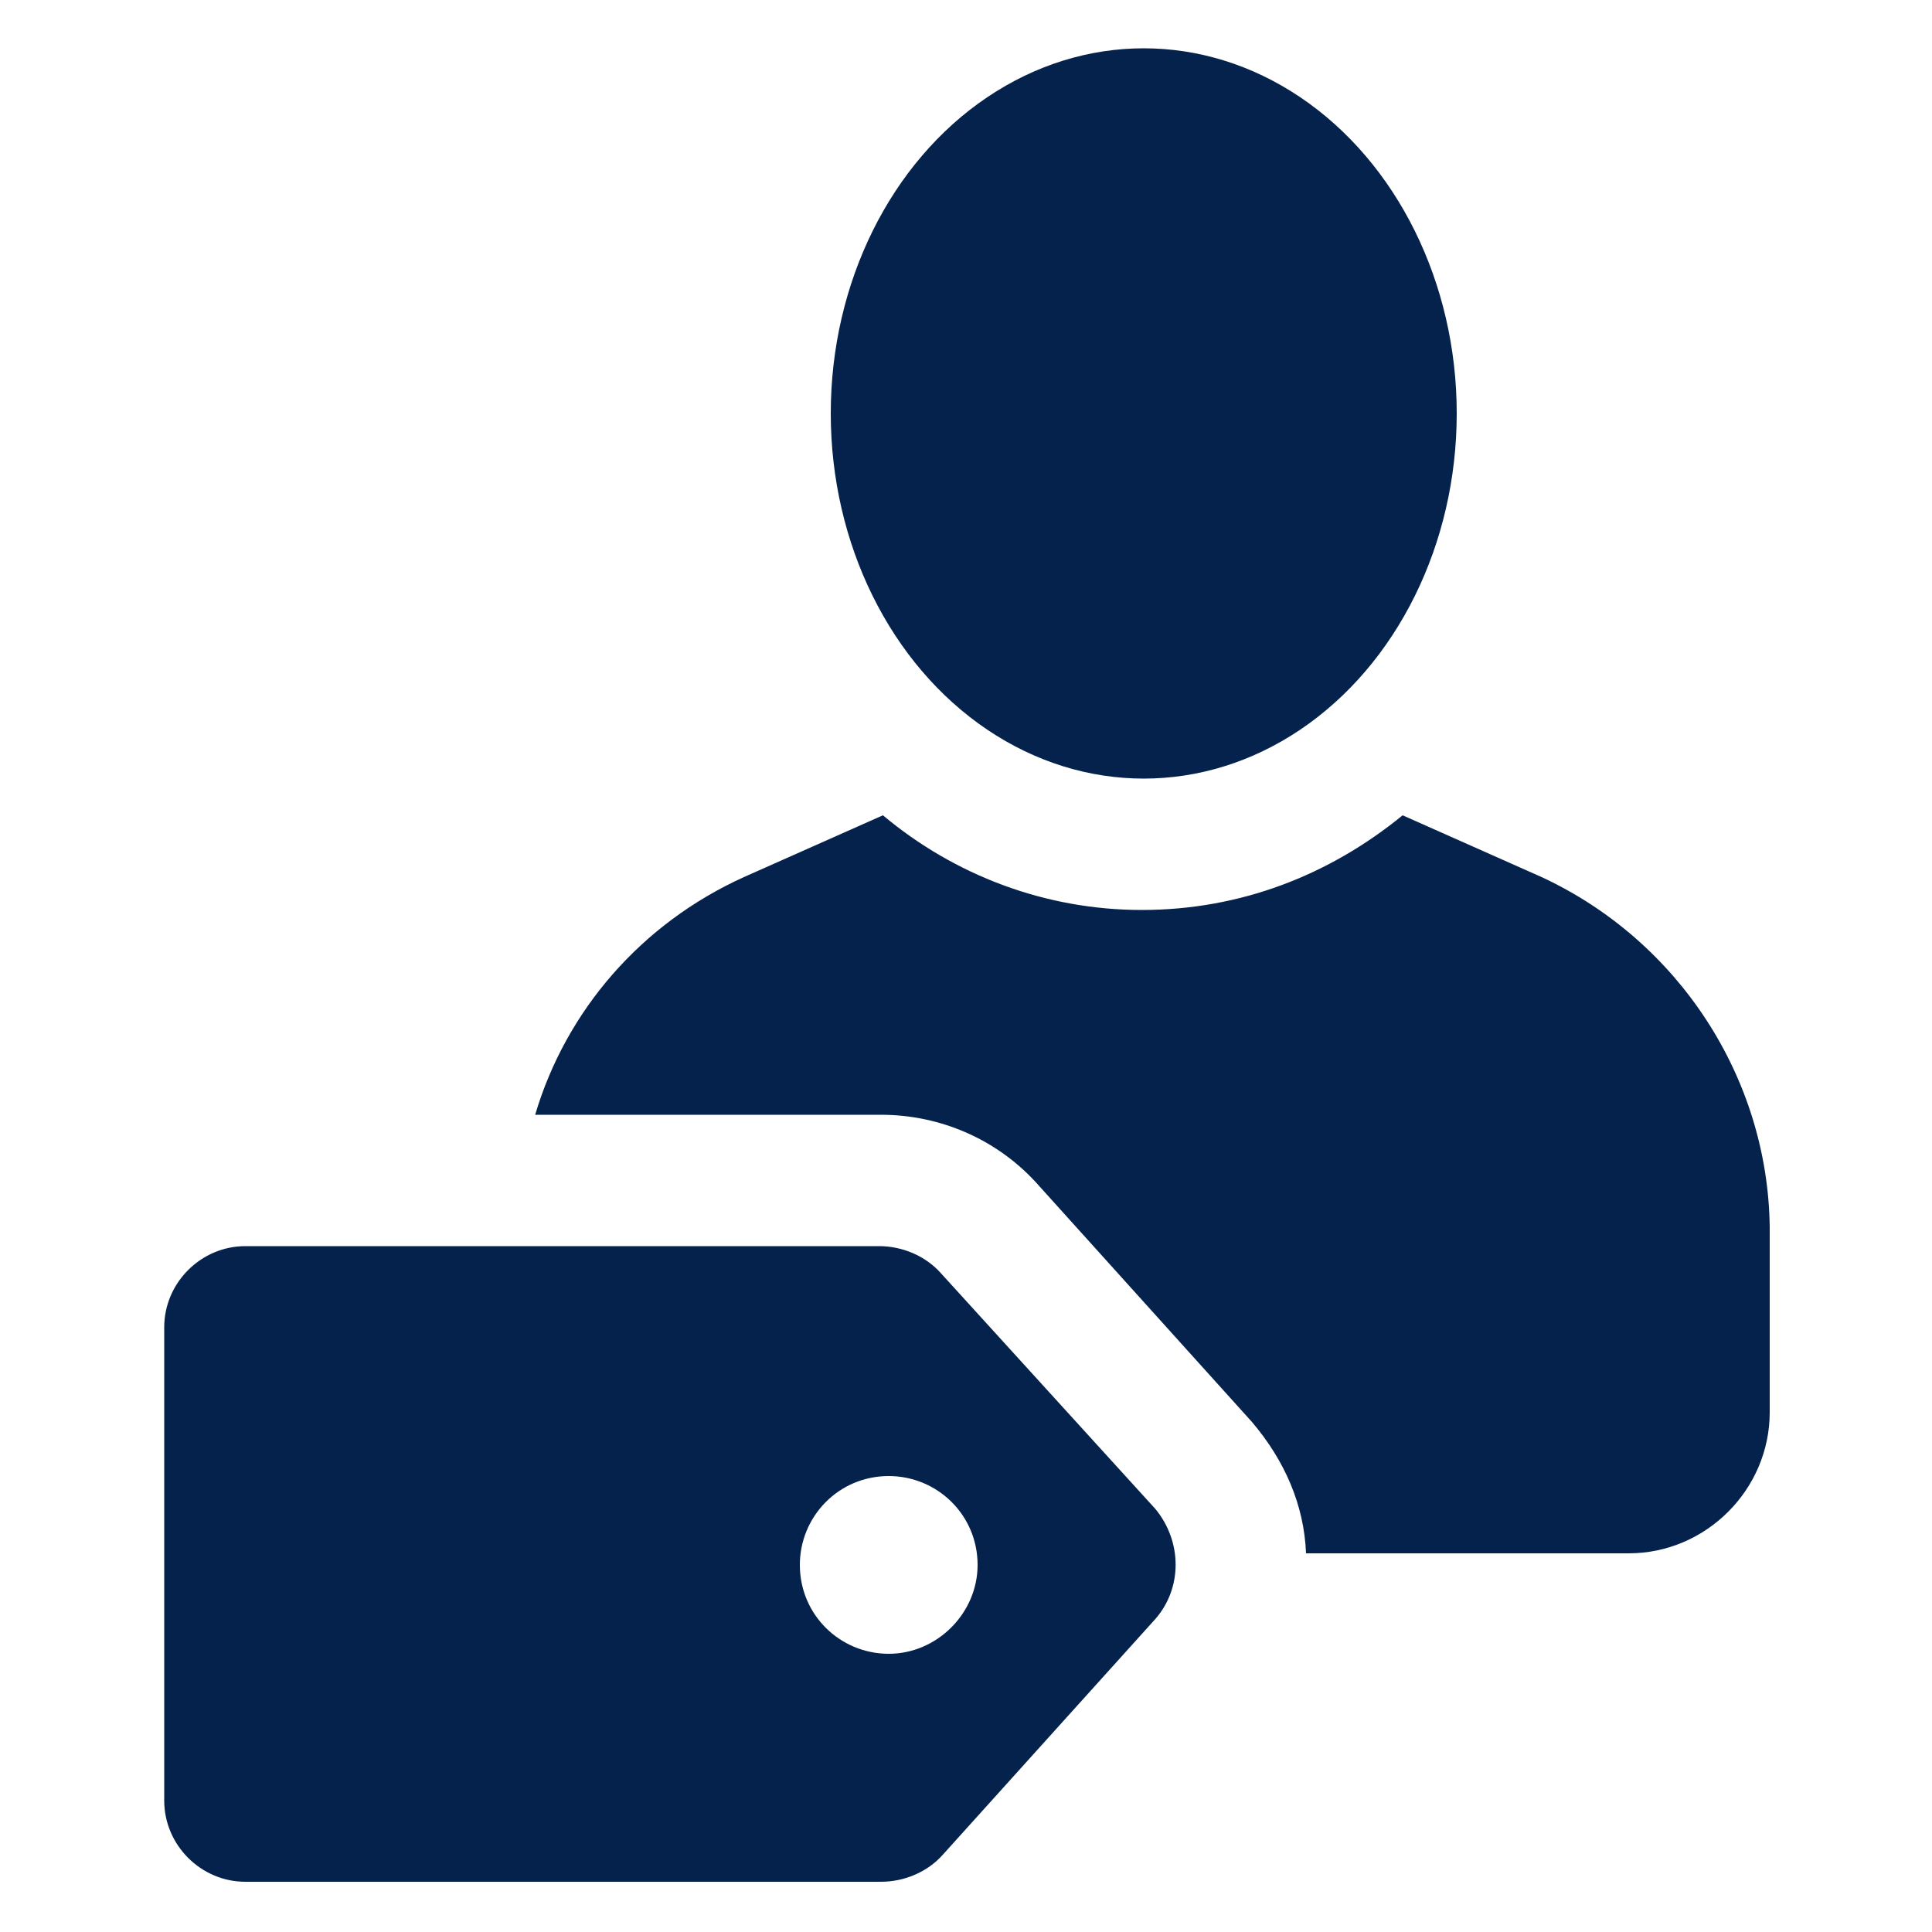 <svg height='100px' width='100px'  fill="#05224c" xmlns:x="http://ns.adobe.com/Extensibility/1.0/" xmlns:i="http://ns.adobe.com/AdobeIllustrator/10.0/" xmlns:graph="http://ns.adobe.com/Graphs/1.0/" xmlns="http://www.w3.org/2000/svg" xmlns:xlink="http://www.w3.org/1999/xlink" version="1.1" x="0px" y="0px" viewBox="0 0 100 100" style="enable-background:new 0 0 100 100;" xml:space="preserve"><g><g i:extraneous="self"><g><path d="M79.8,45.4l-7.2-3.2c-3.8,3.1-8.4,4.9-13.5,4.9c-5,0-9.7-1.8-13.4-4.9l-7.2,3.2c-5.3,2.4-9.2,6.9-10.8,12.3h17.9     c3.1,0,6.1,1.3,8.2,3.7l11,12.2c1.7,2,2.7,4.3,2.8,6.8h16.7c4,0,7.3-3.3,7.3-7.3v-9.6C91.5,55.8,86.9,48.7,79.8,45.4z"></path><ellipse cx="59.2" cy="21.4" rx="16.2" ry="18.9"></ellipse><path d="M48.7,65.9c-0.8-0.9-2-1.4-3.2-1.4H12.7c-2.3,0-4.2,1.9-4.2,4.2v24.5c0,2.3,1.9,4.2,4.2,4.2h32.9c1.2,0,2.4-0.5,3.2-1.4     l11-12.2c1.4-1.6,1.4-4,0-5.7L48.7,65.9z M46,85.6c-2.5,0-4.6-2-4.6-4.6c0-2.5,2-4.6,4.6-4.6c2.5,0,4.6,2,4.6,4.6     C50.6,83.5,48.5,85.6,46,85.6z"></path></g></g></g></svg>